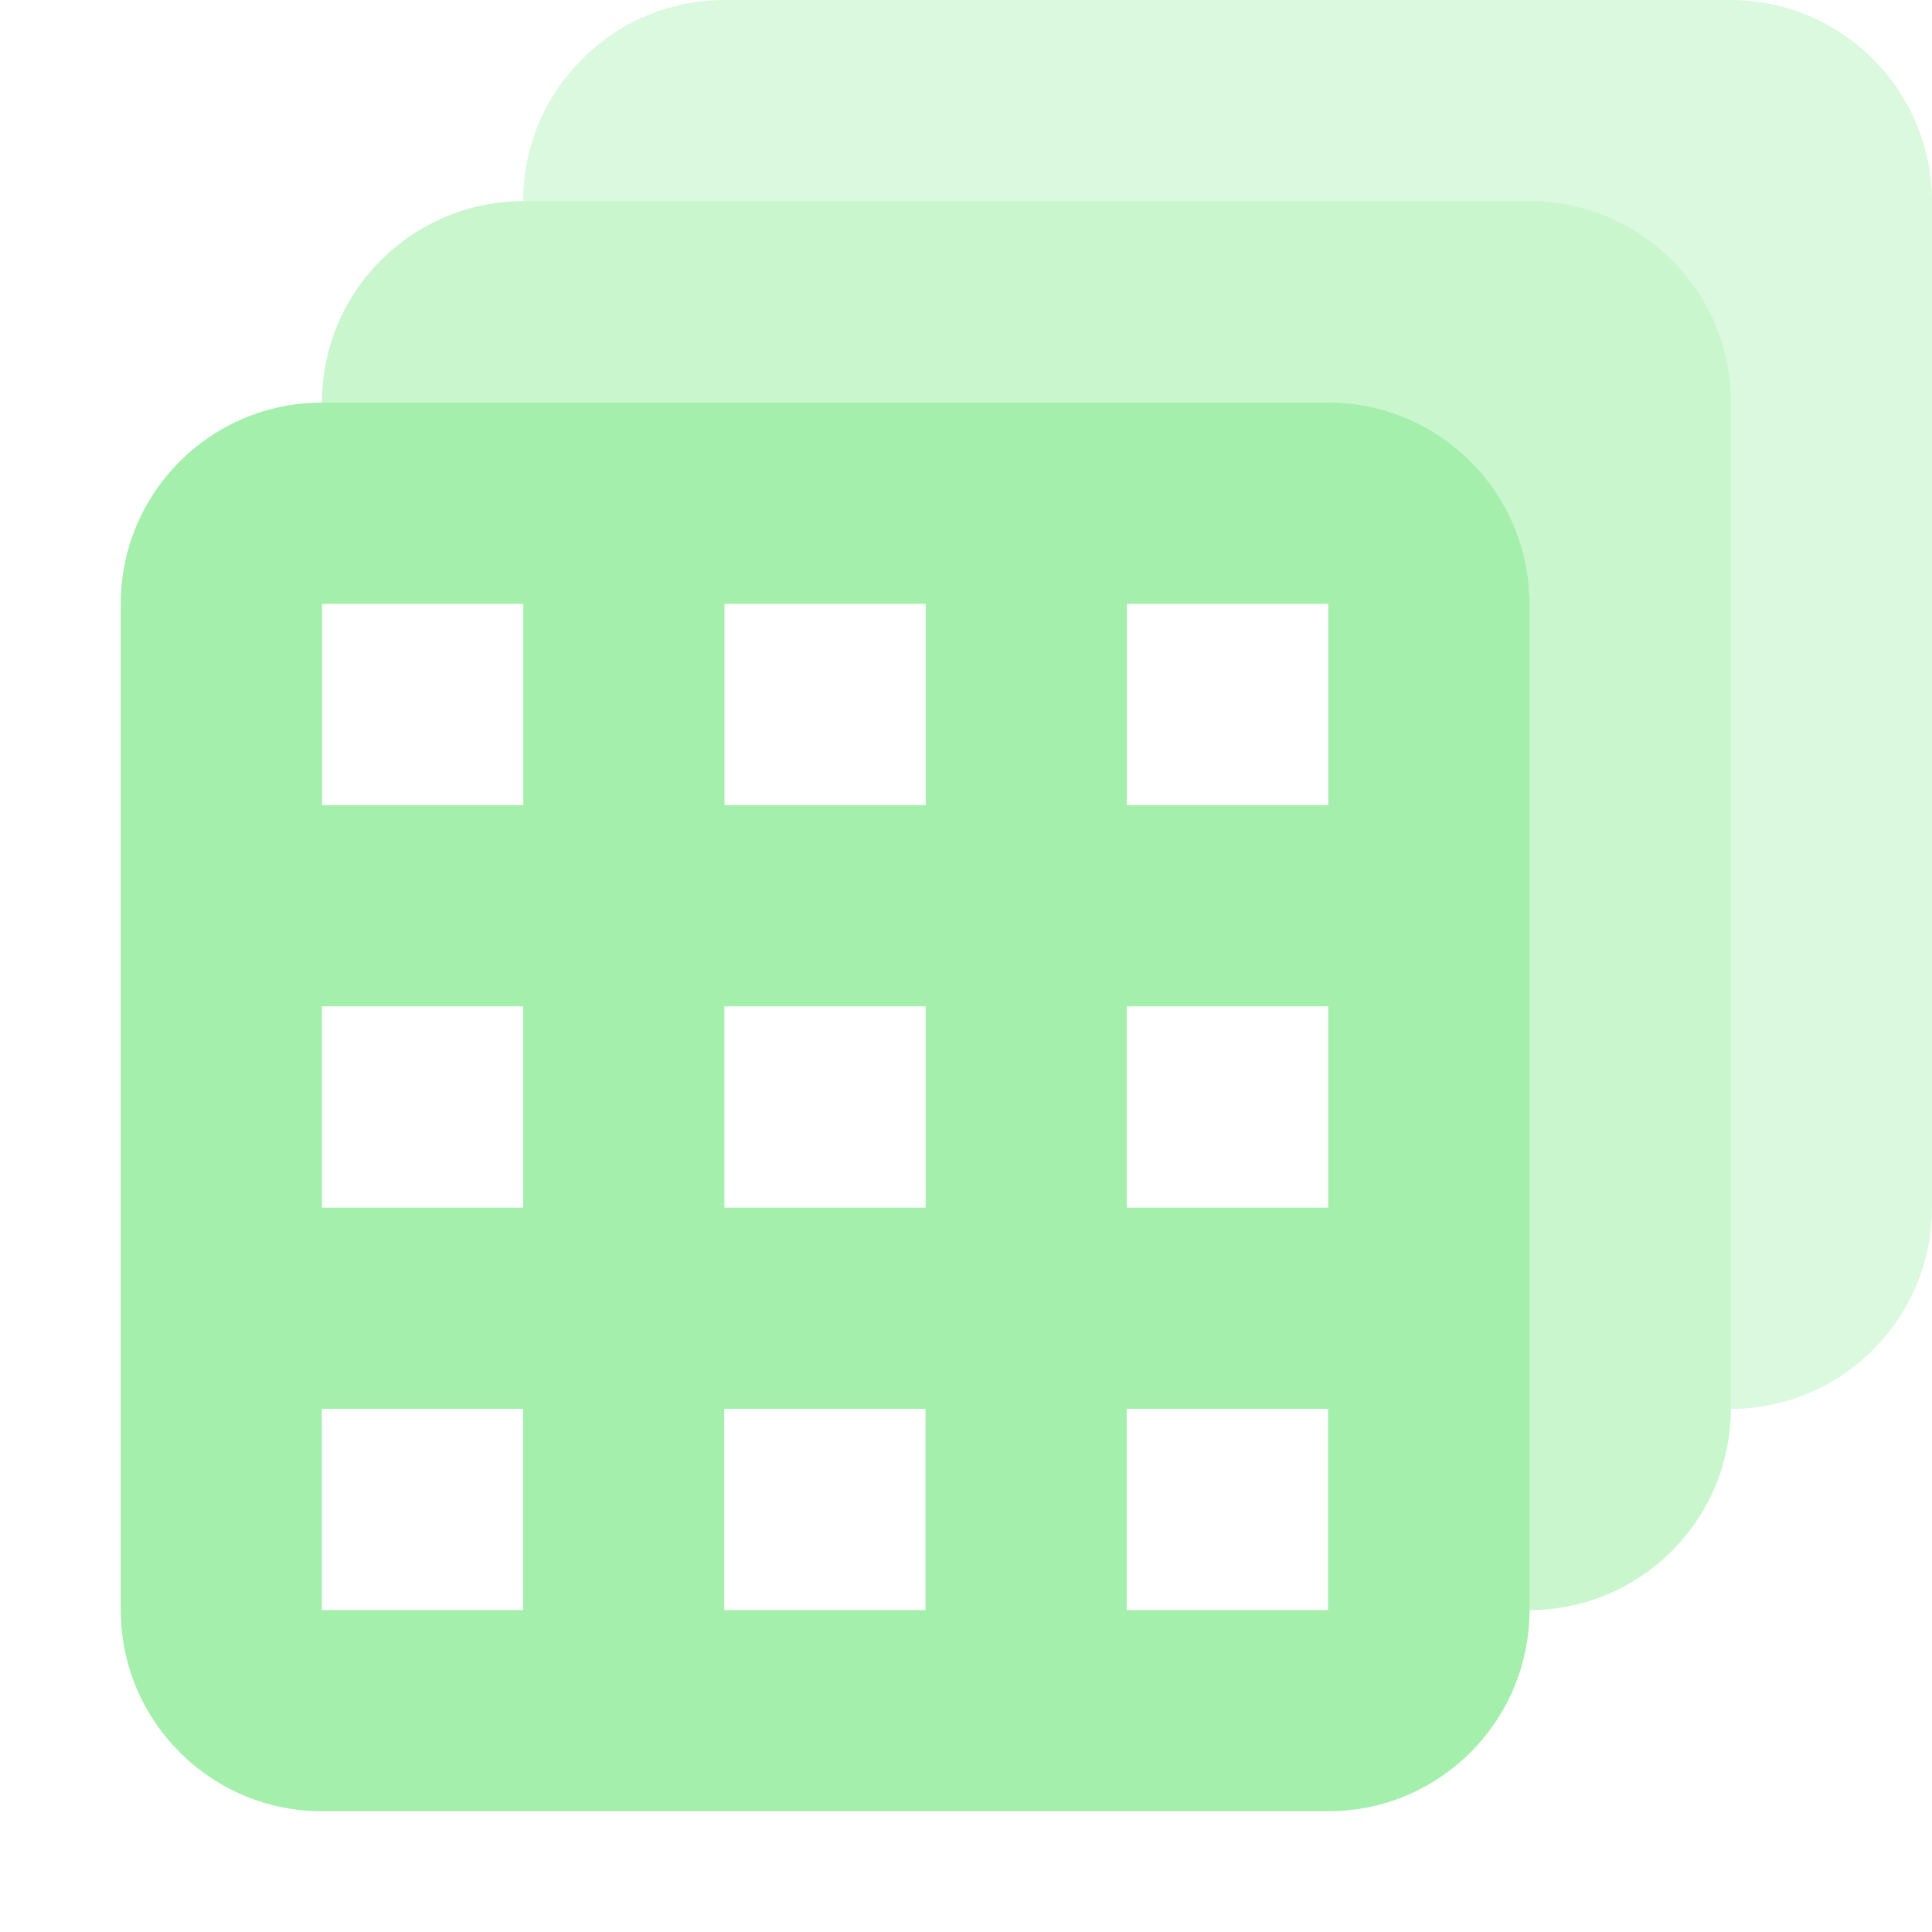 <?xml version="1.0" encoding="UTF-8" standalone="no"?>
<!-- Created with Inkscape (http://www.inkscape.org/) -->

<svg
   xmlns:dc="http://purl.org/dc/elements/1.1/"
   xmlns:cc="http://creativecommons.org/ns#"
   xmlns:rdf="http://www.w3.org/1999/02/22-rdf-syntax-ns#"
   xmlns:svg="http://www.w3.org/2000/svg"
   xmlns="http://www.w3.org/2000/svg"
   xmlns:sodipodi="http://sodipodi.sourceforge.net/DTD/sodipodi-0.dtd"
   xmlns:inkscape="http://www.inkscape.org/namespaces/inkscape"
   width="16"
   height="16"
   viewBox="0 0 16 16"
   id="svg2"
   version="1.1"
   inkscape:version="0.91 r13725"
   inkscape:export-filename="/home/djrm/Projects/godot/tools/editor/icons/icon_center_container.png"
   inkscape:export-xdpi="90"
   inkscape:export-ydpi="90"
   sodipodi:docname="icon_animated_grid_container.svg">
  <defs
     id="defs4" />
  <sodipodi:namedview
     id="base"
     pagecolor="#ffffff"
     bordercolor="#666666"
     borderopacity="1.0"
     inkscape:pageopacity="0.0"
     inkscape:pageshadow="2"
     inkscape:zoom="11.313709"
     inkscape:cx="-21.799326"
     inkscape:cy="13.112048"
     inkscape:document-units="px"
     inkscape:current-layer="layer1"
     showgrid="true"
     units="px"
     inkscape:snap-bbox="true"
     inkscape:bbox-paths="true"
     inkscape:bbox-nodes="true"
     inkscape:snap-bbox-edge-midpoints="true"
     inkscape:snap-bbox-midpoints="true"
     inkscape:snap-object-midpoints="true"
     inkscape:snap-center="true"
     inkscape:window-width="1600"
     inkscape:window-height="962"
     inkscape:window-x="1272"
     inkscape:window-y="-8"
     inkscape:window-maximized="1"
     inkscape:document-rotation="0"
     inkscape:object-nodes="true"
     inkscape:snap-grids="true"
     inkscape:snap-page="false"
     inkscape:snap-nodes="true">
    <inkscape:grid
       type="xygrid"
       id="grid3336"
       spacingx="0.5"
       spacingy="0.5" />
  </sodipodi:namedview>
  <g
     inkscape:label="Layer 1"
     inkscape:groupmode="layer"
     id="layer1"
     transform="translate(0,-1036.362)">
    <path
       style="opacity:1;fill:#a5efac;fill-opacity:1;stroke:none;stroke-width:2;stroke-linecap:round;stroke-linejoin:miter;stroke-miterlimit:4;stroke-dasharray:none;stroke-dashoffset:0;stroke-opacity:1"
       d="M 2.667,1039.696 C 1.746,1039.696 1,1040.442 1,1041.362 l 0,8.333 c 0,0.92 0.746,1.667 1.667,1.667 l 8.333,0 c 0.92,0 1.667,-0.746 1.667,-1.667 l 0,-8.333 c 0,-0.92 -0.746,-1.667 -1.667,-1.667 l -8.333,0 z m 0,1.667 1.667,0 0,1.667 -1.667,0 0,-1.667 z m 3.333,0 1.667,0 0,1.667 -1.667,0 0,-1.667 z m 3.333,0 1.667,0 0,1.667 -1.667,0 0,-1.667 z m -6.667,3.333 1.667,0 0,1.667 -1.667,0 0,-1.667 z m 3.333,0 1.667,0 0,1.667 -1.667,0 0,-1.667 z m 3.333,0 1.667,0 0,1.667 -1.667,0 0,-1.667 z m -6.667,3.333 1.667,0 0,1.667 -1.667,0 0,-1.667 z m 3.333,0 1.667,0 0,1.667 -1.667,0 0,-1.667 z m 3.333,0 1.667,0 0,1.667 -1.667,0 0,-1.667 z"
       id="rect4140"
       inkscape:connector-curvature="0" />
    <path
       style="opacity:1;fill:#a5efac;fill-opacity:0.588;stroke:none;stroke-width:4;stroke-linecap:round;stroke-linejoin:round;stroke-miterlimit:4;stroke-dasharray:8, 16;stroke-dashoffset:38;stroke-opacity:1"
       d="M 4.334 1.666 C 3.414 1.666 2.666 2.413 2.666 3.334 L 11 3.334 C 11.92 3.334 12.666 4.08 12.666 5 L 12.666 13.334 C 13.586 13.334 14.334 12.587 14.334 11.666 L 14.334 3.334 C 14.334 2.413 13.586 1.666 12.666 1.666 L 4.334 1.666 z "
       transform="translate(0,1036.362)"
       id="path4159" />
    <path
       id="path4172"
       d="m 6,1036.362 c -0.92,0 -1.668,0.748 -1.668,1.668 l 8.334,0 c 0.92,0 1.666,0.746 1.666,1.666 l 0,8.334 c 0.92,0 1.668,-0.748 1.668,-1.668 l 0,-8.332 c 0,-0.92 -0.747,-1.668 -1.668,-1.668 l -8.332,0 z"
       style="opacity:1;fill:#a5efac;fill-opacity:0.392;stroke:none;stroke-width:4;stroke-linecap:round;stroke-linejoin:round;stroke-miterlimit:4;stroke-dasharray:8, 16;stroke-dashoffset:38;stroke-opacity:1"
       inkscape:connector-curvature="0" />
  </g>
</svg>
